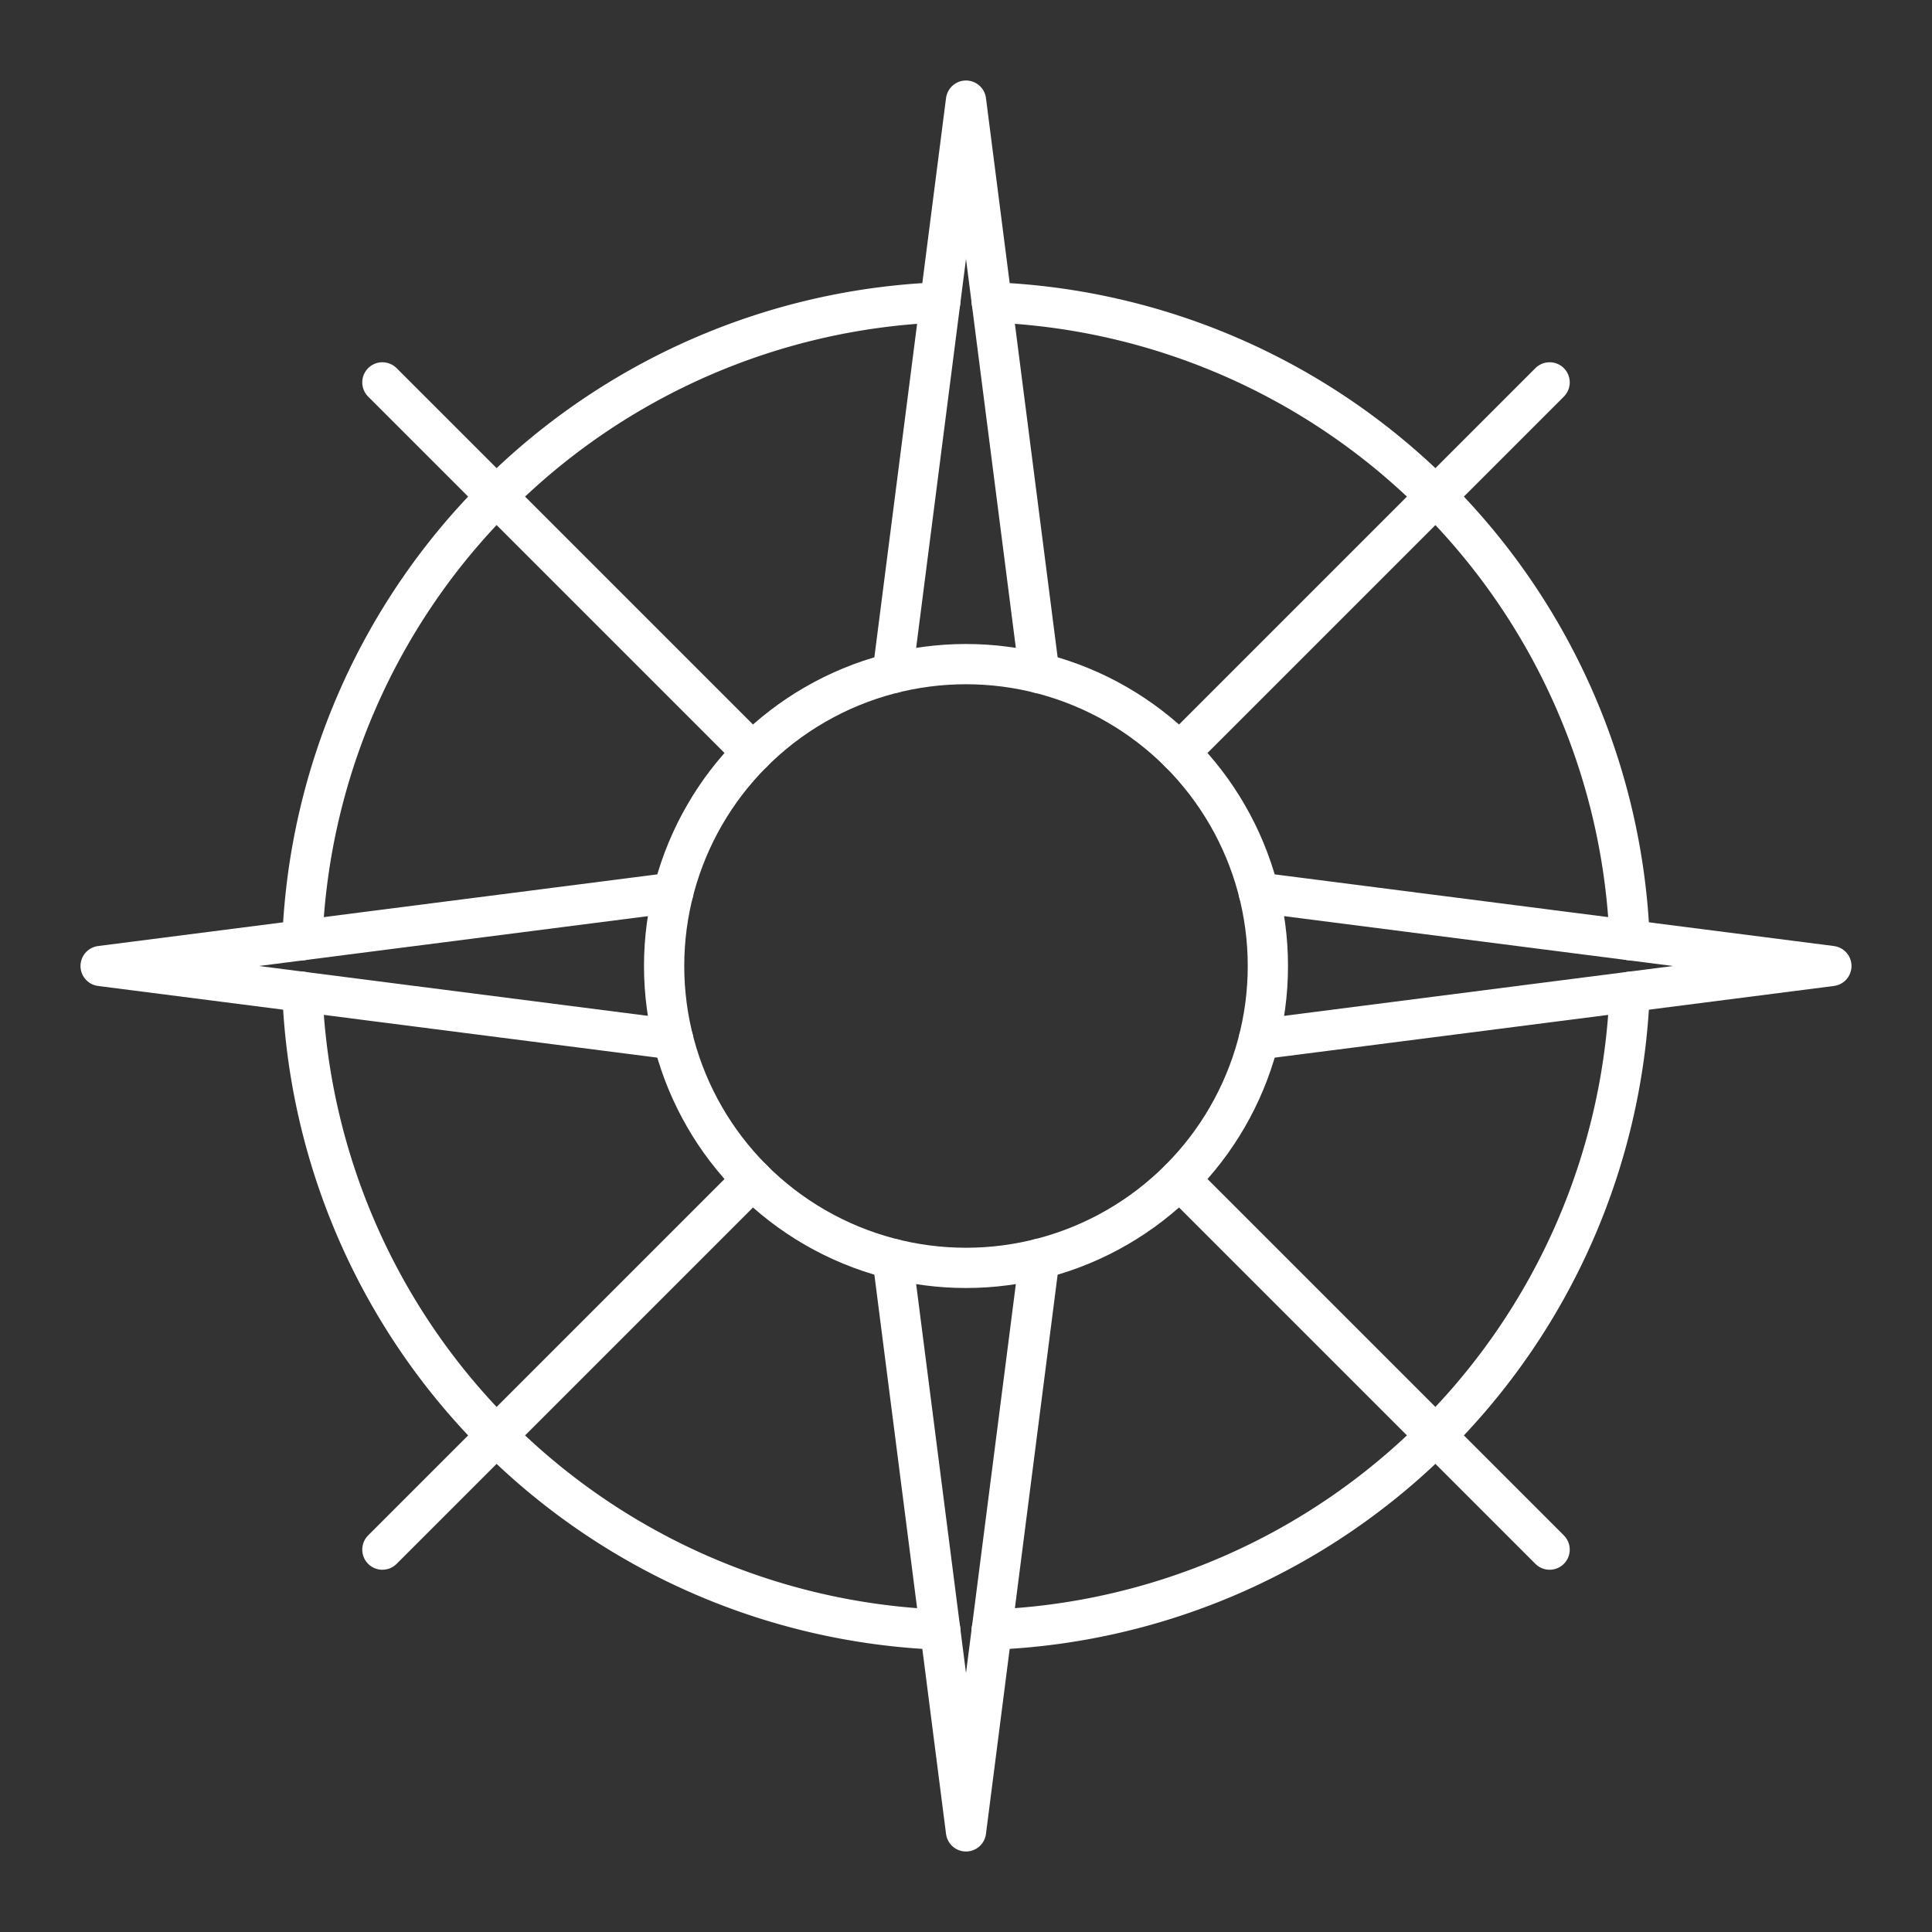 <svg xmlns="http://www.w3.org/2000/svg" viewBox="0 0 48 48"><rect x="0" y="0" width="48" height="48" fill="#333333" stroke="none"/><defs><style>.a{fill:none;stroke:#fff;stroke-linecap:round;stroke-linejoin:round;}</style></defs><path class="a" d="M24.64,40.488A16.501,16.501,0,0,0,40.488,24.642"/><path class="a" d="M7.512,24.642A16.501,16.501,0,0,0,23.36,40.488"/><path class="a" d="M23.358,7.512A16.501,16.501,0,0,0,7.512,23.358"/><path class="a" d="M40.488,23.358A16.501,16.501,0,0,0,24.642,7.512"/><polyline class="a" points="25.823 16.725 24 2.5 22.177 16.724"/><polyline class="a" points="22.177 31.275 24 45.5 25.823 31.275"/><polyline class="a" points="16.725 22.177 2.5 24 16.725 25.823"/><polyline class="a" points="31.276 25.823 45.5 24 31.275 22.177"/><circle class="a" cx="24" cy="24" r="7.5"/><line class="a" x1="29.303" y1="29.303" x2="38.5" y2="38.5"/><line class="a" x1="9.5" y1="9.5" x2="18.698" y2="18.698"/><line class="a" x1="18.698" y1="29.302" x2="9.5" y2="38.5"/><line class="a" x1="38.5" y1="9.5" x2="29.303" y2="18.697"/></svg>